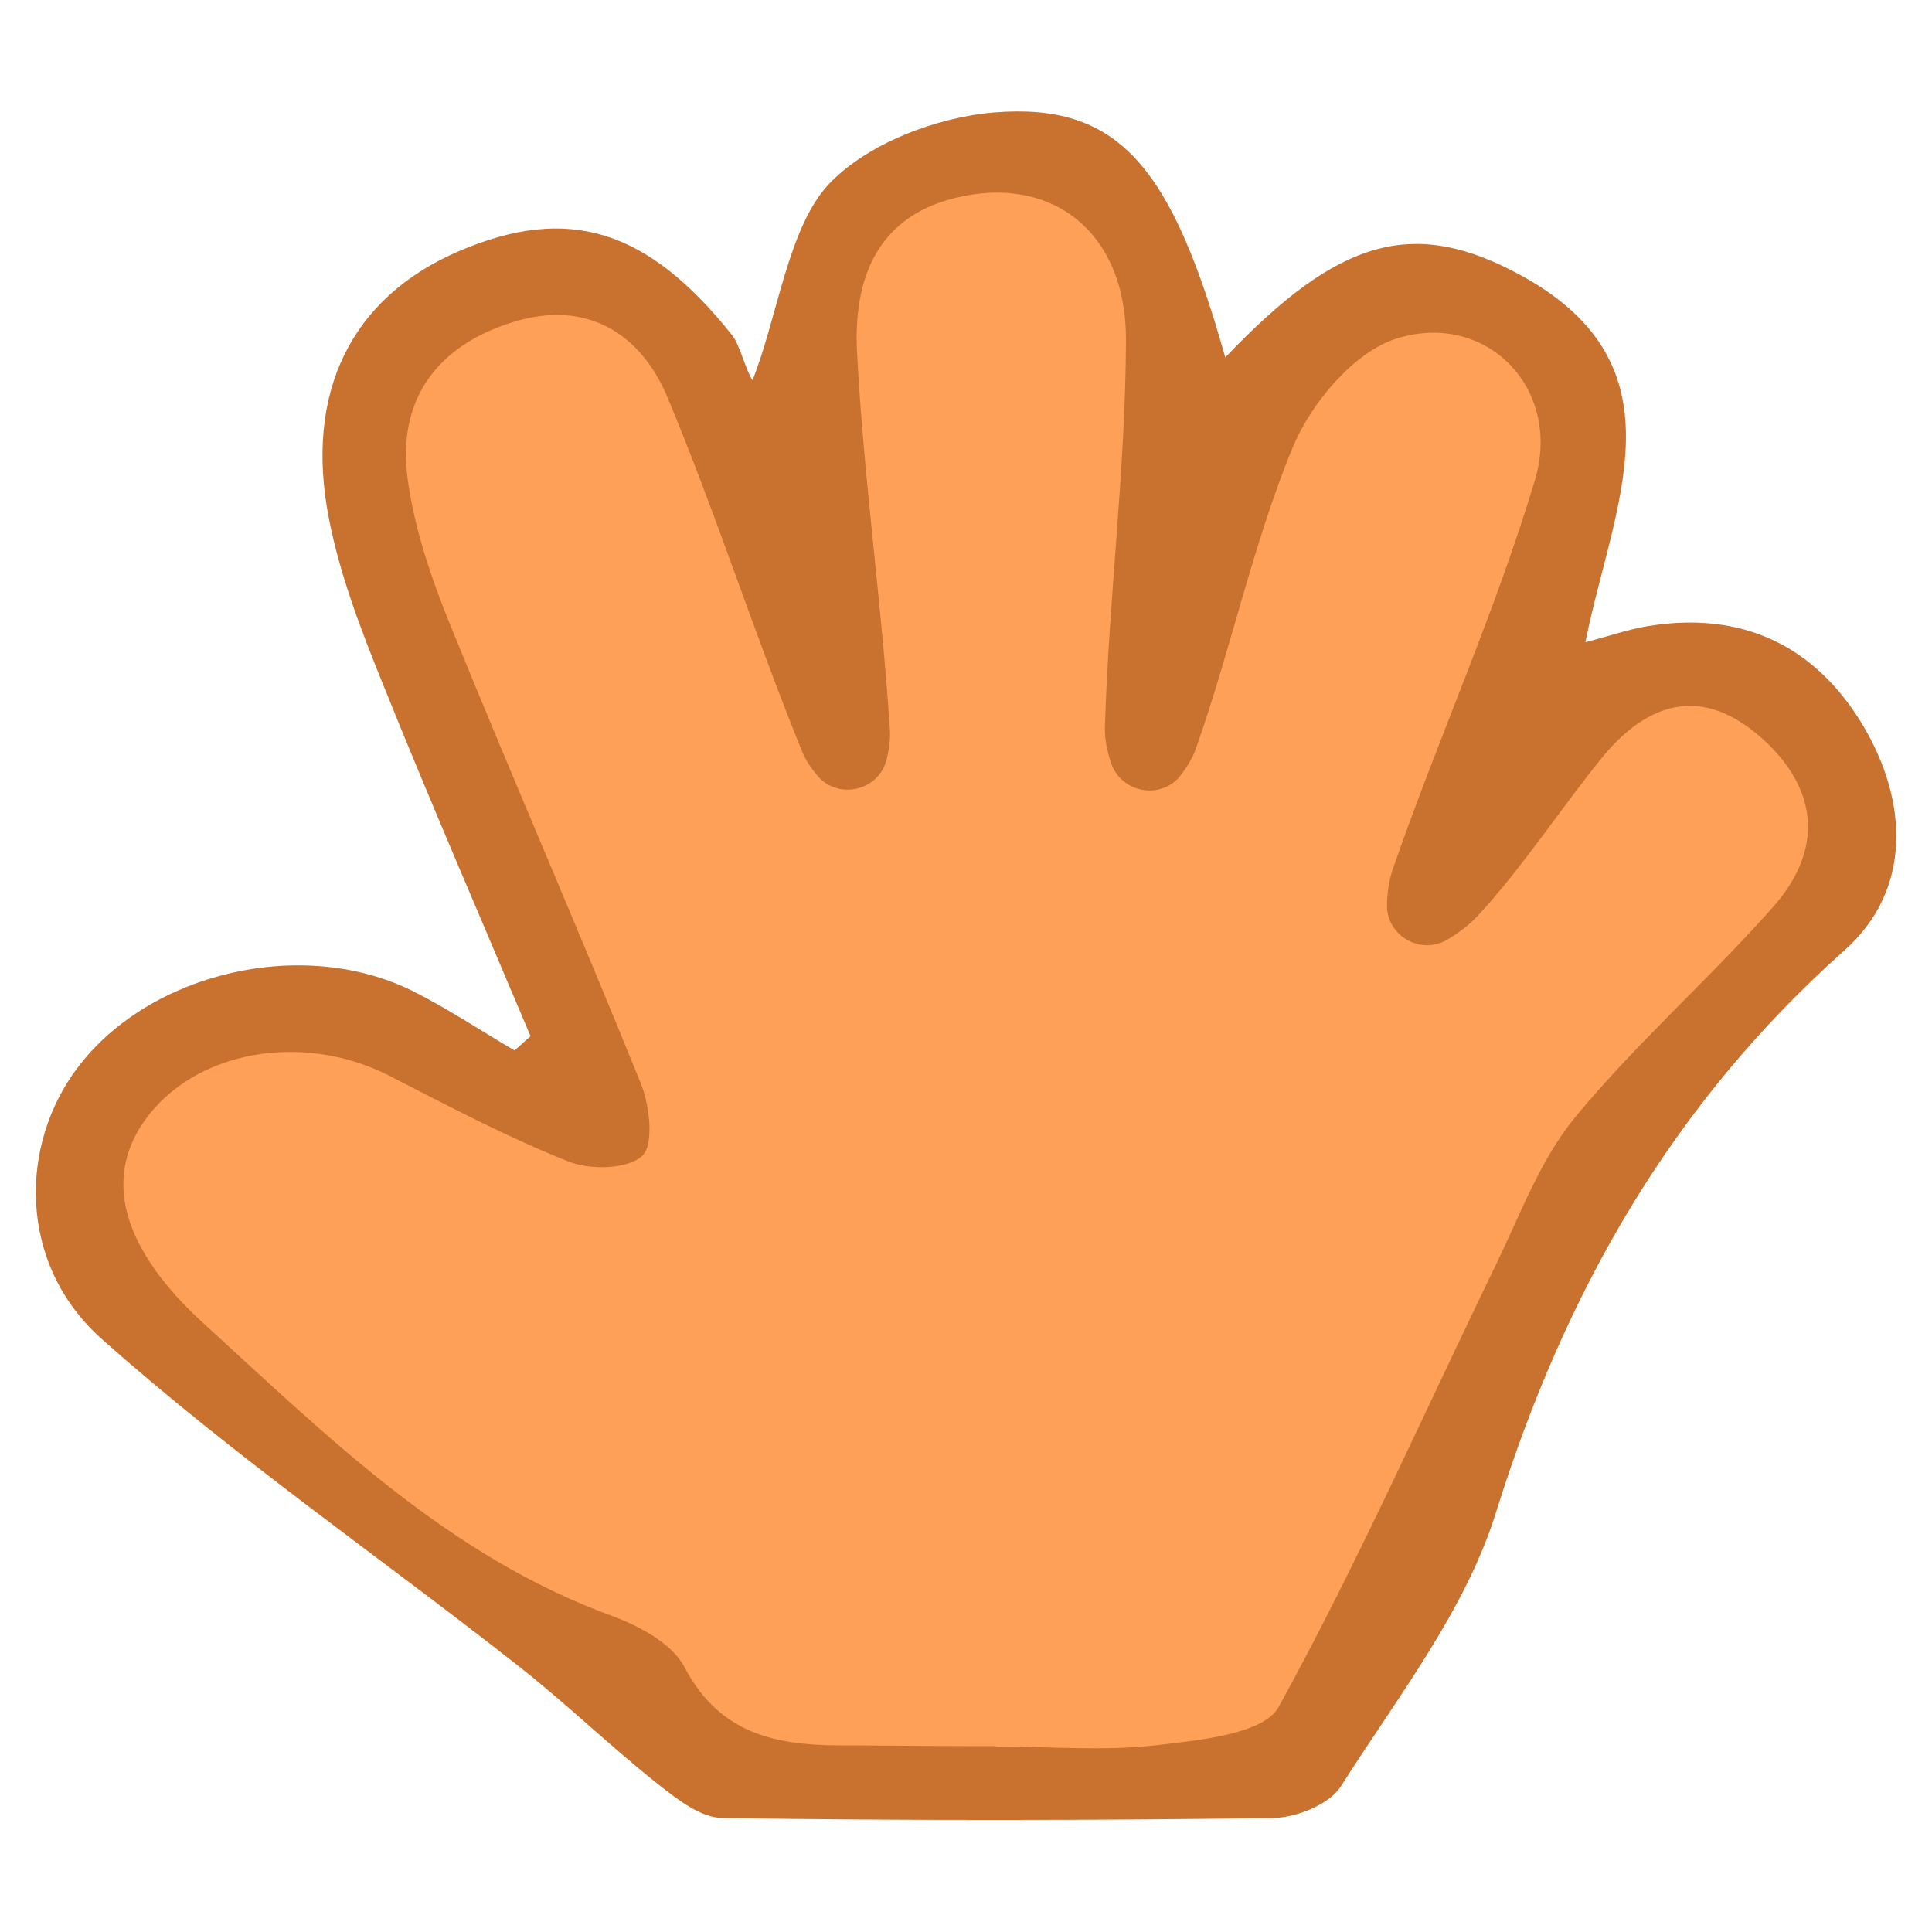 <?xml version="1.0" encoding="utf-8"?>
<!-- Generator: Adobe Illustrator 24.0.0, SVG Export Plug-In . SVG Version: 6.00 Build 0)  -->
<svg version="1.1" xmlns="http://www.w3.org/2000/svg" xmlns:xlink="http://www.w3.org/1999/xlink" x="0px" y="0px"
	 viewBox="0 0 100 100" style="enable-background:new 0 0 100 100;" xml:space="preserve">
<style type="text/css">
	.st0{display:none;}
	.st1{display:inline;fill:#FFFFFF;}
	.st2{display:inline;}
	.st3{fill:#C97230;}
	.st4{fill:#FFA058;}
	.st5{display:inline;fill:#C97230;}
	.st6{display:inline;fill:#FFA058;}
</style>
<g id="圖層_2" class="st0">
	<rect class="st1" width="100" height="100"/>
</g>
<g id="圖層_3" class="st0">
	<g class="st2">
		<path class="st3" d="M42.23,28.81c1.54-5.93,2.4-10.78,4.06-15.34c2.69-7.36,8.14-9.99,15.01-7.87c6.4,1.97,9.47,7.44,7.77,14.75
			c-0.85,3.67-2.16,7.12-3.48,10.96c-0.43,1.25,0.33,2.6,1.63,2.87c0.59,0.12,1.18,0.24,1.77,0.36c4.08,0.82,7.15,2.83,8.79,6.88
			c0.48,1.18,1.6,2.34,2.73,2.97c5.12,2.84,7.76,6.54,5.69,11.99c-3.97,10.41-9.52,20.22-13.6,30.59
			c-2.93,7.49-8.57,8.32-15.08,8.19c-7.16-0.15-14.34-0.28-21.48-0.85c-1.76-0.14-3.81-1.61-5-3.07
			c-5.92-7.28-8.92-15.89-7.51-25.06c1.89-12.3-1.85-23.09-6.52-33.94c-1.27-2.96-2.29-6.13-2.82-9.3
			c-1.13-6.81,2.16-11.83,8.64-13.93c5.91-1.91,10.96,0.17,14.1,6.4C38.93,19.38,40.24,23.71,42.23,28.81z"/>
		<path class="st4" d="M54.52,44.24c0.79-0.13,1.45-0.67,1.72-1.43c2.65-7.39,5.77-15.29,8.15-23.4c1.63-5.57-0.78-8.87-5.89-9.76
			c-4.73-0.82-7.06,2.2-8.07,6.06c-1.81,6.92-3.09,13.99-4.77,20.95c-0.15,0.63-0.48,1.23-0.86,1.81c-0.76,1.14-2.38,1.27-3.36,0.32
			c-0.56-0.55-1.06-1.12-1.32-1.79c-2.51-6.36-4.54-12.9-7.14-19.22c-1.6-3.91-4.78-5.79-9.12-4.29c-4.16,1.44-5.87,4.63-5.19,8.83
			c0.41,2.54,1.27,5.07,2.32,7.43c5.28,11.89,9.14,23.9,7.16,37.31C27.1,74.14,29,81.1,33.68,86.8c1.27,1.55,3.54,3.09,5.42,3.2
			c7.48,0.41,14.99,0.32,22.49,0.25c1.36-0.01,3.36-0.4,3.96-1.32c3.28-5.07,6.3-10.31,9.15-15.13c0.59-1,0.29-2.27-0.66-2.93
			c-6.36-4.45-12.27-0.72-18.21-0.1c-1.22,0.13-2.09,1.23-1.95,2.45c0.09,0.73,0.12,1.38-0.01,1.99c-0.04,0.2-0.1,0.39-0.17,0.58
			c-0.59,1.64-2.92,1.9-3.84,0.42c-0.08-0.13-0.16-0.27-0.22-0.41c-0.58-1.28-0.98-2.64-1.38-4.04c-0.3-1.05-1.33-1.67-2.42-1.54
			c-0.19,0.02-0.36,0.03-0.53,0.01c-0.3-0.04-0.59-0.08-0.88-0.13c-1.81-0.31-2.58-2.63-1.15-3.78c0.16-0.13,0.33-0.23,0.52-0.28
			c2.25-0.65,4.74-0.5,7.14-0.59c3.38-0.13,7.13,0.69,10.04-0.53c2.31-0.97,4.48-4.21,5.01-6.8c0.33-1.63-2.03-4.69-3.94-5.74
			c-6.43-3.55-13.31-3.82-20.36-1.45c-0.25,0.08-0.51,0.12-0.78,0.12c-1.94,0-2.92-2.42-1.51-3.75c0.29-0.27,0.6-0.47,0.93-0.55
			C44.67,45.68,49.14,45.1,54.52,44.24z"/>
		<path class="st4" d="M60.9,44.19c-0.42,1.07,0.04,2.29,1.07,2.79c1.42,0.69,2.75,1.34,3.97,2.16c0.88,0.59,1.69,1.28,2.5,2
			c1.11,0.99,2.89,0.62,3.48-0.75c2.69-6.29,1.89-9.23-2.52-10.97C65.24,37.79,63,38.88,60.9,44.19z"/>
		<path class="st4" d="M71.44,62.04c-0.65,1.32,0.15,2.89,1.59,3.14c1.76,0.31,3.37,0.56,3.69,0.03c2.25-3.72,3.98-7.88,5.08-12.09
			c0.18-0.68-0.42-1.55-1.22-2.53c-1.01-1.23-2.96-1-3.67,0.42C75.03,54.81,73.31,58.27,71.44,62.04z"/>
	</g>
</g>
<g id="圖層_1" class="st0">
	<path class="st5" d="M51.05,94.8c-21.55-0.52-21.63-0.45-36.46-17.55C7.81,69.44,1.42,61.13,2.65,50c0.45-4.1,1.94-8.94,4.69-11.72
		c3.64-3.68,4.54-7.16,4.37-11.99c-0.45-13,9.8-20.56,22.17-16.24c3.18,1.11,4.8,0.79,7.24-1.38c5.04-4.45,12.38-4.41,18.14-1.07
		c2.11,1.23,4.48,1.9,6.92,1.83c5.72-0.15,10.76,0.72,14.62,5.41c1.06,1.27,3.21,2.58,4.84,2.79c7.47,1.02,11.59,5.72,11.83,12.59
		c0.21,6.08-1.36,12.28-2.62,18.34c-0.96,4.62-2.13,9.36-4.16,13.59c-4.69,9.77-9.85,19.31-15.14,28.78
		c-0.72,1.3-3.25,2.02-5.03,2.22C64.07,93.89,57.54,94.28,51.05,94.8z"/>
	<path class="st6" d="M46.79,61.65c-5.73,0-10.75,0.36-15.66-0.2c-0.65-0.07-1.26-0.48-1.86-1.03c-1.51-1.39-0.99-3.9,0.96-4.54
		c0.56-0.19,1.12-0.32,1.7-0.37c3.84-0.37,8.25,0.82,11.43-0.7c2.98-1.42,5.81-5.25,6.58-8.51c0.48-2.04-2.42-5.87-4.77-7.4
		c-8.45-5.56-17.56-6.04-26.78-1.54C9.68,41.59,6.29,52.02,10.93,60.5c9.05,16.53,19.51,31.69,42.5,27.67
		c1.8-0.32,3.65-0.33,5.48-0.15c7.3,0.71,12.82-1.22,16.13-8.37c3.3-7.12,7.06-14.05,10.95-21.5c0.94-1.8-0.11-4.01-2.1-4.41
		c-3.74-0.76-6.58-1.42-9.44-1.46c-4.87-0.07-9.74,1.1-14.61,1.1c-5.6,0-7.85,2.29-6.72,7.7c0.44,2.13,1.07,4.34,0.84,6.43
		c0,0.01,0,0.04,0,0.05c-0.36,2.85-4.46,3.42-5.67,0.82c-0.01-0.03-0.03-0.07-0.04-0.09C47.41,66.34,47.28,64.11,46.79,61.65z"/>
	<path class="st6" d="M53.82,38.18c1.96,1.66,4.97,0.31,5.03-2.26c0.12-5.91,0.27-11.79-0.41-17.56c-0.31-2.59-4.18-6.03-7.04-6.76
		c-4.4-1.15-8.57,1.84-8.97,6.39c-0.41,4.74-3.78,10.52,3.23,14.22C48.48,33.7,51,35.8,53.82,38.18z"/>
	<path class="st6" d="M63.91,44.66c-0.12,1.74,1.22,3.23,2.95,3.31c3.65,0.16,6.54-1.71,7.67-6.51c1.26-5.25,2.26-10.67,2.5-16.05
		c0.32-7.3-2.21-9.92-8.55-9.24c-1.48,0.16-2.66,1.34-2.77,2.82C65.11,27.46,64.52,35.92,63.91,44.66z"/>
	<path class="st6" d="M32.99,27.8c1.71-0.25,2.87-1.88,2.55-3.57c-0.59-3.1-1.07-6.32-2.86-7.46c-2.69-1.7-8.18-1.16-11.31,0.52
		c-3.92,2.11-4.08,5.95-3.45,9.78c0.27,1.63,1.82,2.73,3.46,2.49C25.04,29,28.74,28.45,32.99,27.8z"/>
	<path class="st6" d="M80.67,43.5c-0.29,1.63,0.76,3.22,2.38,3.54c5.17,1,7.14-0.63,8.33-5.96c1.7-7.67,0.6-12.9-3.22-15.38
		c-1.83-1.19-4.28-0.12-4.66,2.03C82.56,32.86,81.64,38.06,80.67,43.5z"/>
</g>
<g id="圖層_4">
	<path class="st3" d="M27.46,53.63c-2.58-6.12-5.23-12.22-7.7-18.37c-1.1-2.72-2.17-5.52-2.73-8.39c-1.3-6.59,1.19-11.48,6.68-13.85
		c5.67-2.45,9.8-1.19,14.2,4.35c0.37,0.46,0.73,1.89,1.04,2.31c1.29-3.23,1.84-7.91,3.95-10.15c1.99-2.1,5.56-3.46,8.55-3.71
		c6.44-0.52,9.18,2.76,11.97,12.68c5.85-6.14,9.73-7.33,15.39-4.2c8.53,4.72,4.64,11.94,3.25,18.94c1.25-0.32,2.23-0.67,3.22-0.83
		c4.85-0.8,8.64,0.97,11.13,5.11c2.4,4.01,2.53,8.58-0.93,11.66c-8.97,7.99-14.5,17.73-18.05,29.11c-1.58,5.07-5.11,9.57-8.02,14.16
		c-0.6,0.95-2.32,1.64-3.55,1.65c-9.48,0.13-18.96,0.14-28.44,0C36.26,94.1,35.01,93.1,34,92.3c-2.47-1.96-4.74-4.17-7.22-6.11
		C19.62,80.56,12.06,75.36,5.26,69.3c-4.34-3.87-4.29-10.04-1.22-14.07c3.75-4.93,11.67-6.76,17.35-3.92
		c1.81,0.91,3.5,2.04,5.24,3.06C27.05,54,27.04,54.01,27.46,53.63z"/>
	<path class="st4" d="M51.56,90.38c0,0.01,0,0.01,0,0.02c2.81,0,5.64,0.25,8.41-0.08c2.18-0.26,5.45-0.57,6.22-1.98
		c4.09-7.44,7.53-15.24,11.24-22.88c1.26-2.6,2.29-5.43,4.09-7.62c3.16-3.84,6.95-7.16,10.25-10.89c2.57-2.9,2.41-6.02-0.51-8.68
		c-3.12-2.83-5.97-1.99-8.41,1.03c-2.15,2.67-4.03,5.57-6.35,8.09c-0.44,0.48-0.97,0.87-1.54,1.22c-1.4,0.87-3.23-0.17-3.17-1.82
		c0.02-0.62,0.1-1.23,0.3-1.8c2.34-6.76,5.31-13.3,7.36-20.15c1.41-4.74-2.52-8.76-7.15-7.32c-2.22,0.69-4.45,3.36-5.4,5.66
		c-2.06,5.01-3.18,10.41-4.99,15.54c-0.17,0.5-0.46,0.96-0.79,1.4c-1.02,1.33-3.13,0.92-3.63-0.68c-0.19-0.6-0.32-1.2-0.3-1.81
		c0.2-6.69,1.07-13.37,1.09-20.05c0.01-5.65-3.93-8.58-8.9-7.32c-4.15,1.05-5.2,4.41-5.02,7.96c0.34,6.53,1.28,13.02,1.7,19.54
		c0.03,0.52-0.04,1.03-0.17,1.56c-0.41,1.62-2.51,2.1-3.58,0.83c-0.33-0.4-0.62-0.81-0.8-1.27c-2.46-6.05-4.44-12.28-6.96-18.31
		c-1.4-3.35-4.23-5.07-7.99-3.9c-3.91,1.2-6.02,4-5.46,8.12c0.35,2.58,1.22,5.14,2.21,7.57c3.22,7.93,6.65,15.78,9.86,23.72
		c0.46,1.14,0.69,3.17,0.07,3.75c-0.76,0.7-2.71,0.74-3.84,0.28c-3.17-1.26-6.21-2.87-9.25-4.43c-4.48-2.29-10.07-1.31-12.65,2.3
		c-2.18,3.06-1.16,6.69,3.05,10.53c6.44,5.88,12.66,12.04,21.13,15.13c1.41,0.52,3.11,1.43,3.75,2.65c1.94,3.71,5.13,4.09,8.67,4.05
		C46.57,90.36,49.07,90.38,51.56,90.38z"/>
</g>
</svg>
